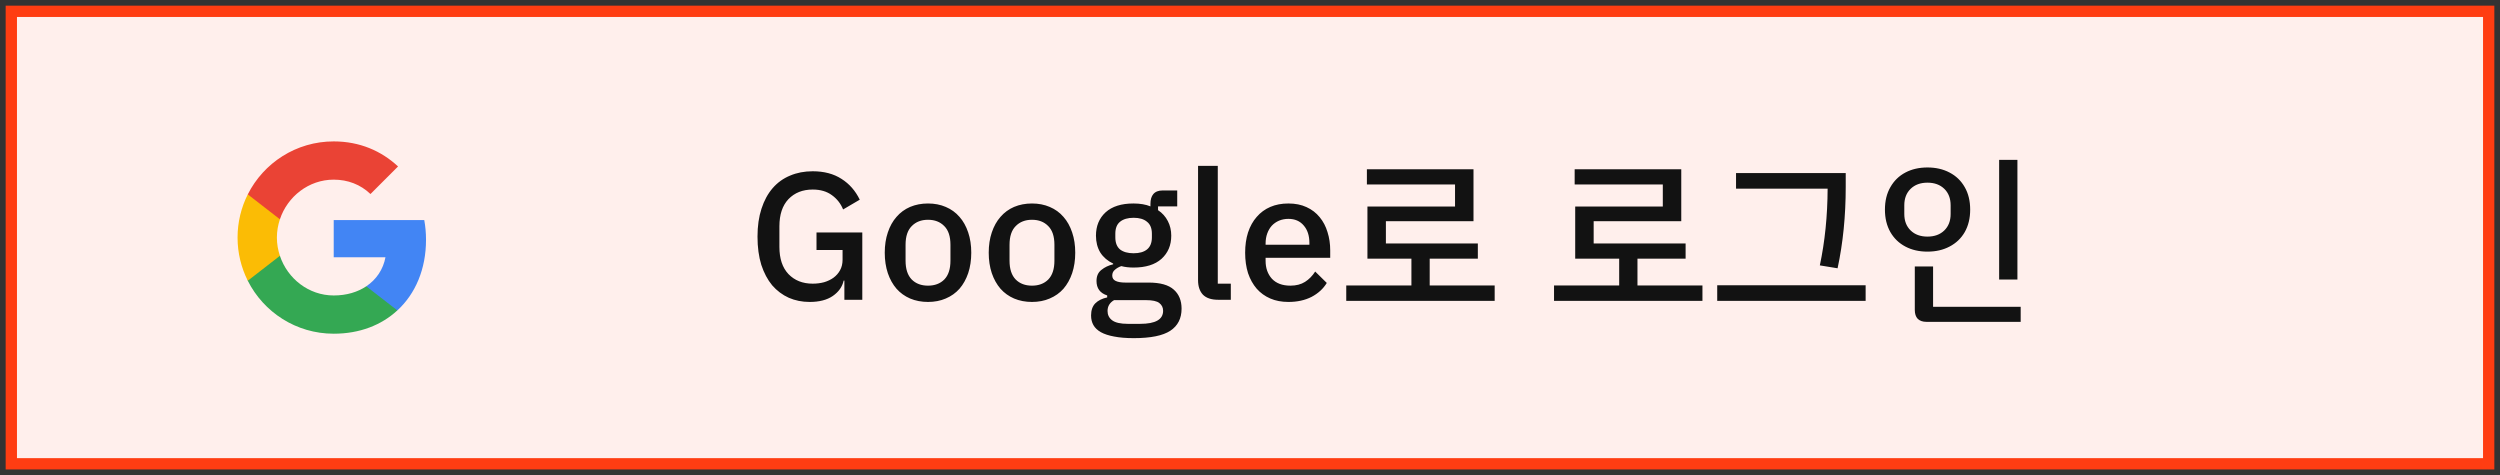 <svg width="221" height="42" viewBox="0 0 221 42" fill="none" xmlns="http://www.w3.org/2000/svg">
<rect x="0" y="0" width="221" height="42" fill="#333333" stroke="none"/>
<rect x="1" y="1" width="219" height="40" fill="#FFEFEC"/>
<rect x="1" y="1" width="219" height="40" stroke="#FF3D12"/>
<path fill-rule="evenodd" clip-rule="evenodd" d="M37.66 21.193C37.66 20.59 37.606 20.011 37.505 19.455H29.5V22.742H34.075C33.877 23.805 33.279 24.705 32.378 25.308V27.441H35.126C36.733 25.961 37.66 23.782 37.66 21.193Z" fill="#4285F4"/>
<path fill-rule="evenodd" clip-rule="evenodd" d="M29.5 29.5C31.795 29.5 33.719 28.739 35.125 27.44L32.378 25.308C31.617 25.818 30.644 26.119 29.5 26.119C27.286 26.119 25.412 24.624 24.744 22.615H21.904V24.817C23.303 27.595 26.177 29.5 29.5 29.5Z" fill="#34A853"/>
<path fill-rule="evenodd" clip-rule="evenodd" d="M24.744 22.615C24.574 22.105 24.477 21.56 24.477 21C24.477 20.44 24.574 19.895 24.744 19.385V17.183H21.904C21.328 18.33 21 19.628 21 21C21 22.372 21.328 23.67 21.904 24.817L24.744 22.615Z" fill="#FBBC05"/>
<path fill-rule="evenodd" clip-rule="evenodd" d="M29.5 15.881C30.748 15.881 31.868 16.309 32.749 17.152L35.187 14.714C33.715 13.342 31.791 12.5 29.5 12.5C26.177 12.5 23.303 14.405 21.904 17.183L24.744 19.385C25.412 17.376 27.286 15.881 29.5 15.881Z" fill="#EA4335"/>
<path d="M74.643 24.804H74.579C74.462 25.348 74.141 25.801 73.619 26.164C73.107 26.516 72.424 26.692 71.571 26.692C70.909 26.692 70.296 26.569 69.731 26.324C69.165 26.068 68.675 25.7 68.259 25.22C67.853 24.729 67.534 24.127 67.299 23.412C67.075 22.687 66.963 21.855 66.963 20.916C66.963 19.988 67.08 19.167 67.315 18.452C67.549 17.727 67.88 17.119 68.307 16.628C68.734 16.137 69.246 15.769 69.843 15.524C70.44 15.268 71.107 15.14 71.843 15.14C72.846 15.14 73.694 15.364 74.387 15.812C75.08 16.249 75.619 16.863 76.003 17.652L74.531 18.516C74.317 17.993 73.987 17.572 73.539 17.252C73.091 16.921 72.525 16.756 71.843 16.756C70.957 16.756 70.243 17.039 69.699 17.604C69.165 18.169 68.899 18.969 68.899 20.004V21.828C68.899 22.863 69.165 23.663 69.699 24.228C70.243 24.793 70.957 25.076 71.843 25.076C72.195 25.076 72.531 25.033 72.851 24.948C73.171 24.852 73.448 24.719 73.683 24.548C73.928 24.367 74.12 24.148 74.259 23.892C74.408 23.625 74.483 23.316 74.483 22.964V22.1H72.179V20.548H76.227V26.5H74.643V24.804ZM82.036 26.692C81.46 26.692 80.932 26.591 80.452 26.388C79.983 26.185 79.583 25.897 79.252 25.524C78.921 25.14 78.665 24.681 78.484 24.148C78.303 23.604 78.212 23.001 78.212 22.34C78.212 21.679 78.303 21.081 78.484 20.548C78.665 20.004 78.921 19.545 79.252 19.172C79.583 18.788 79.983 18.495 80.452 18.292C80.932 18.089 81.46 17.988 82.036 17.988C82.612 17.988 83.135 18.089 83.604 18.292C84.084 18.495 84.489 18.788 84.82 19.172C85.151 19.545 85.407 20.004 85.588 20.548C85.769 21.081 85.86 21.679 85.86 22.34C85.86 23.001 85.769 23.604 85.588 24.148C85.407 24.681 85.151 25.14 84.82 25.524C84.489 25.897 84.084 26.185 83.604 26.388C83.135 26.591 82.612 26.692 82.036 26.692ZM82.036 25.252C82.633 25.252 83.113 25.071 83.476 24.708C83.839 24.335 84.02 23.78 84.02 23.044V21.636C84.02 20.9 83.839 20.351 83.476 19.988C83.113 19.615 82.633 19.428 82.036 19.428C81.439 19.428 80.959 19.615 80.596 19.988C80.233 20.351 80.052 20.9 80.052 21.636V23.044C80.052 23.78 80.233 24.335 80.596 24.708C80.959 25.071 81.439 25.252 82.036 25.252ZM91.227 26.692C90.651 26.692 90.123 26.591 89.643 26.388C89.174 26.185 88.774 25.897 88.443 25.524C88.113 25.14 87.857 24.681 87.675 24.148C87.494 23.604 87.403 23.001 87.403 22.34C87.403 21.679 87.494 21.081 87.675 20.548C87.857 20.004 88.113 19.545 88.443 19.172C88.774 18.788 89.174 18.495 89.643 18.292C90.123 18.089 90.651 17.988 91.227 17.988C91.803 17.988 92.326 18.089 92.795 18.292C93.275 18.495 93.681 18.788 94.011 19.172C94.342 19.545 94.598 20.004 94.779 20.548C94.961 21.081 95.051 21.679 95.051 22.34C95.051 23.001 94.961 23.604 94.779 24.148C94.598 24.681 94.342 25.14 94.011 25.524C93.681 25.897 93.275 26.185 92.795 26.388C92.326 26.591 91.803 26.692 91.227 26.692ZM91.227 25.252C91.825 25.252 92.305 25.071 92.667 24.708C93.03 24.335 93.211 23.78 93.211 23.044V21.636C93.211 20.9 93.03 20.351 92.667 19.988C92.305 19.615 91.825 19.428 91.227 19.428C90.63 19.428 90.15 19.615 89.787 19.988C89.425 20.351 89.243 20.9 89.243 21.636V23.044C89.243 23.78 89.425 24.335 89.787 24.708C90.15 25.071 90.63 25.252 91.227 25.252ZM104.451 27.284C104.451 28.148 104.12 28.799 103.459 29.236C102.797 29.673 101.72 29.892 100.227 29.892C99.544 29.892 98.963 29.844 98.483 29.748C98.013 29.663 97.624 29.535 97.315 29.364C97.016 29.193 96.797 28.985 96.659 28.74C96.52 28.495 96.451 28.212 96.451 27.892C96.451 27.433 96.573 27.076 96.819 26.82C97.075 26.564 97.427 26.388 97.875 26.292V26.116C97.245 25.913 96.931 25.487 96.931 24.836C96.931 24.409 97.075 24.084 97.363 23.86C97.651 23.625 97.997 23.46 98.403 23.364V23.3C97.912 23.065 97.533 22.74 97.267 22.324C97.011 21.897 96.883 21.401 96.883 20.836C96.883 19.983 97.165 19.295 97.731 18.772C98.307 18.249 99.128 17.988 100.195 17.988C100.781 17.988 101.283 18.073 101.699 18.244V18.02C101.699 17.647 101.784 17.359 101.955 17.156C102.136 16.943 102.413 16.836 102.787 16.836H104.067V18.244H102.371V18.58C102.744 18.825 103.032 19.145 103.235 19.54C103.437 19.924 103.539 20.356 103.539 20.836C103.539 21.679 103.251 22.361 102.675 22.884C102.099 23.396 101.277 23.652 100.211 23.652C99.805 23.652 99.443 23.609 99.123 23.524C98.909 23.599 98.723 23.705 98.563 23.844C98.403 23.972 98.323 24.143 98.323 24.356C98.323 24.58 98.424 24.74 98.627 24.836C98.829 24.932 99.117 24.98 99.491 24.98H101.539C102.563 24.98 103.304 25.188 103.763 25.604C104.221 26.009 104.451 26.569 104.451 27.284ZM102.819 27.476C102.819 27.188 102.707 26.959 102.483 26.788C102.269 26.617 101.875 26.532 101.299 26.532H98.483C98.099 26.756 97.907 27.076 97.907 27.492C97.907 27.833 98.04 28.105 98.307 28.308C98.584 28.521 99.048 28.628 99.699 28.628H100.787C102.141 28.628 102.819 28.244 102.819 27.476ZM100.211 22.388C100.723 22.388 101.117 22.276 101.395 22.052C101.683 21.817 101.827 21.46 101.827 20.98V20.66C101.827 20.18 101.683 19.828 101.395 19.604C101.117 19.369 100.723 19.252 100.211 19.252C99.699 19.252 99.299 19.369 99.011 19.604C98.733 19.828 98.595 20.18 98.595 20.66V20.98C98.595 21.46 98.733 21.817 99.011 22.052C99.299 22.276 99.699 22.388 100.211 22.388ZM107.684 26.5C107.087 26.5 106.639 26.351 106.34 26.052C106.052 25.743 105.908 25.316 105.908 24.772V14.66H107.652V25.076H108.804V26.5H107.684ZM113.895 26.692C113.297 26.692 112.764 26.591 112.295 26.388C111.825 26.185 111.425 25.897 111.095 25.524C110.764 25.14 110.508 24.681 110.327 24.148C110.156 23.604 110.071 23.001 110.071 22.34C110.071 21.679 110.156 21.081 110.327 20.548C110.508 20.004 110.764 19.545 111.095 19.172C111.425 18.788 111.825 18.495 112.295 18.292C112.764 18.089 113.297 17.988 113.895 17.988C114.503 17.988 115.036 18.095 115.495 18.308C115.964 18.521 116.353 18.82 116.663 19.204C116.972 19.577 117.201 20.015 117.351 20.516C117.511 21.017 117.591 21.556 117.591 22.132V22.788H111.879V23.06C111.879 23.7 112.065 24.228 112.439 24.644C112.823 25.049 113.367 25.252 114.071 25.252C114.583 25.252 115.015 25.14 115.367 24.916C115.719 24.692 116.017 24.388 116.263 24.004L117.287 25.012C116.977 25.524 116.529 25.935 115.943 26.244C115.356 26.543 114.673 26.692 113.895 26.692ZM113.895 19.348C113.596 19.348 113.319 19.401 113.063 19.508C112.817 19.615 112.604 19.764 112.423 19.956C112.252 20.148 112.119 20.377 112.023 20.644C111.927 20.911 111.879 21.204 111.879 21.524V21.636H115.751V21.476C115.751 20.836 115.585 20.324 115.255 19.94C114.924 19.545 114.471 19.348 113.895 19.348ZM132.129 25.236V26.596H119.009V25.236H124.769V22.868H120.881V18.26H128.625V16.308H120.833V14.964H130.257V19.556H122.513V21.524H130.641V22.868H126.385V25.236H132.129ZM150.496 25.236V26.596H137.376V25.236H143.136V22.868H139.248V18.26H146.992V16.308H139.2V14.964H148.624V19.556H140.88V21.524H149.008V22.868H144.752V25.236H150.496ZM161.562 16.676H153.466V15.3H163.162V16.516C163.162 19.087 162.922 21.487 162.442 23.716L160.874 23.46C161.322 21.348 161.551 19.087 161.562 16.676ZM164.922 25.22V26.596H151.802V25.22H164.922ZM178.34 14.132V24.708H176.724V14.132H178.34ZM166.628 18.532C166.628 17.764 166.788 17.103 167.108 16.548C167.428 15.983 167.87 15.551 168.436 15.252C169.001 14.953 169.652 14.804 170.388 14.804C171.124 14.804 171.774 14.953 172.34 15.252C172.916 15.551 173.364 15.983 173.684 16.548C174.004 17.103 174.164 17.764 174.164 18.532C174.164 19.289 174.004 19.951 173.684 20.516C173.364 21.071 172.916 21.497 172.34 21.796C171.774 22.095 171.124 22.244 170.388 22.244C169.652 22.244 169.001 22.095 168.436 21.796C167.87 21.497 167.428 21.071 167.108 20.516C166.788 19.951 166.628 19.289 166.628 18.532ZM172.436 18.916V18.148C172.436 17.54 172.249 17.055 171.876 16.692C171.502 16.329 171.006 16.148 170.388 16.148C169.769 16.148 169.273 16.329 168.9 16.692C168.526 17.055 168.34 17.54 168.34 18.148V18.916C168.34 19.524 168.526 20.009 168.9 20.372C169.273 20.735 169.769 20.916 170.388 20.916C171.006 20.916 171.502 20.735 171.876 20.372C172.249 20.009 172.436 19.524 172.436 18.916ZM169.268 27.396V23.556H170.884V27.124H178.628V28.452H170.308C169.966 28.452 169.705 28.361 169.524 28.18C169.353 27.999 169.268 27.737 169.268 27.396Z" fill="#121212"/>
</svg>
